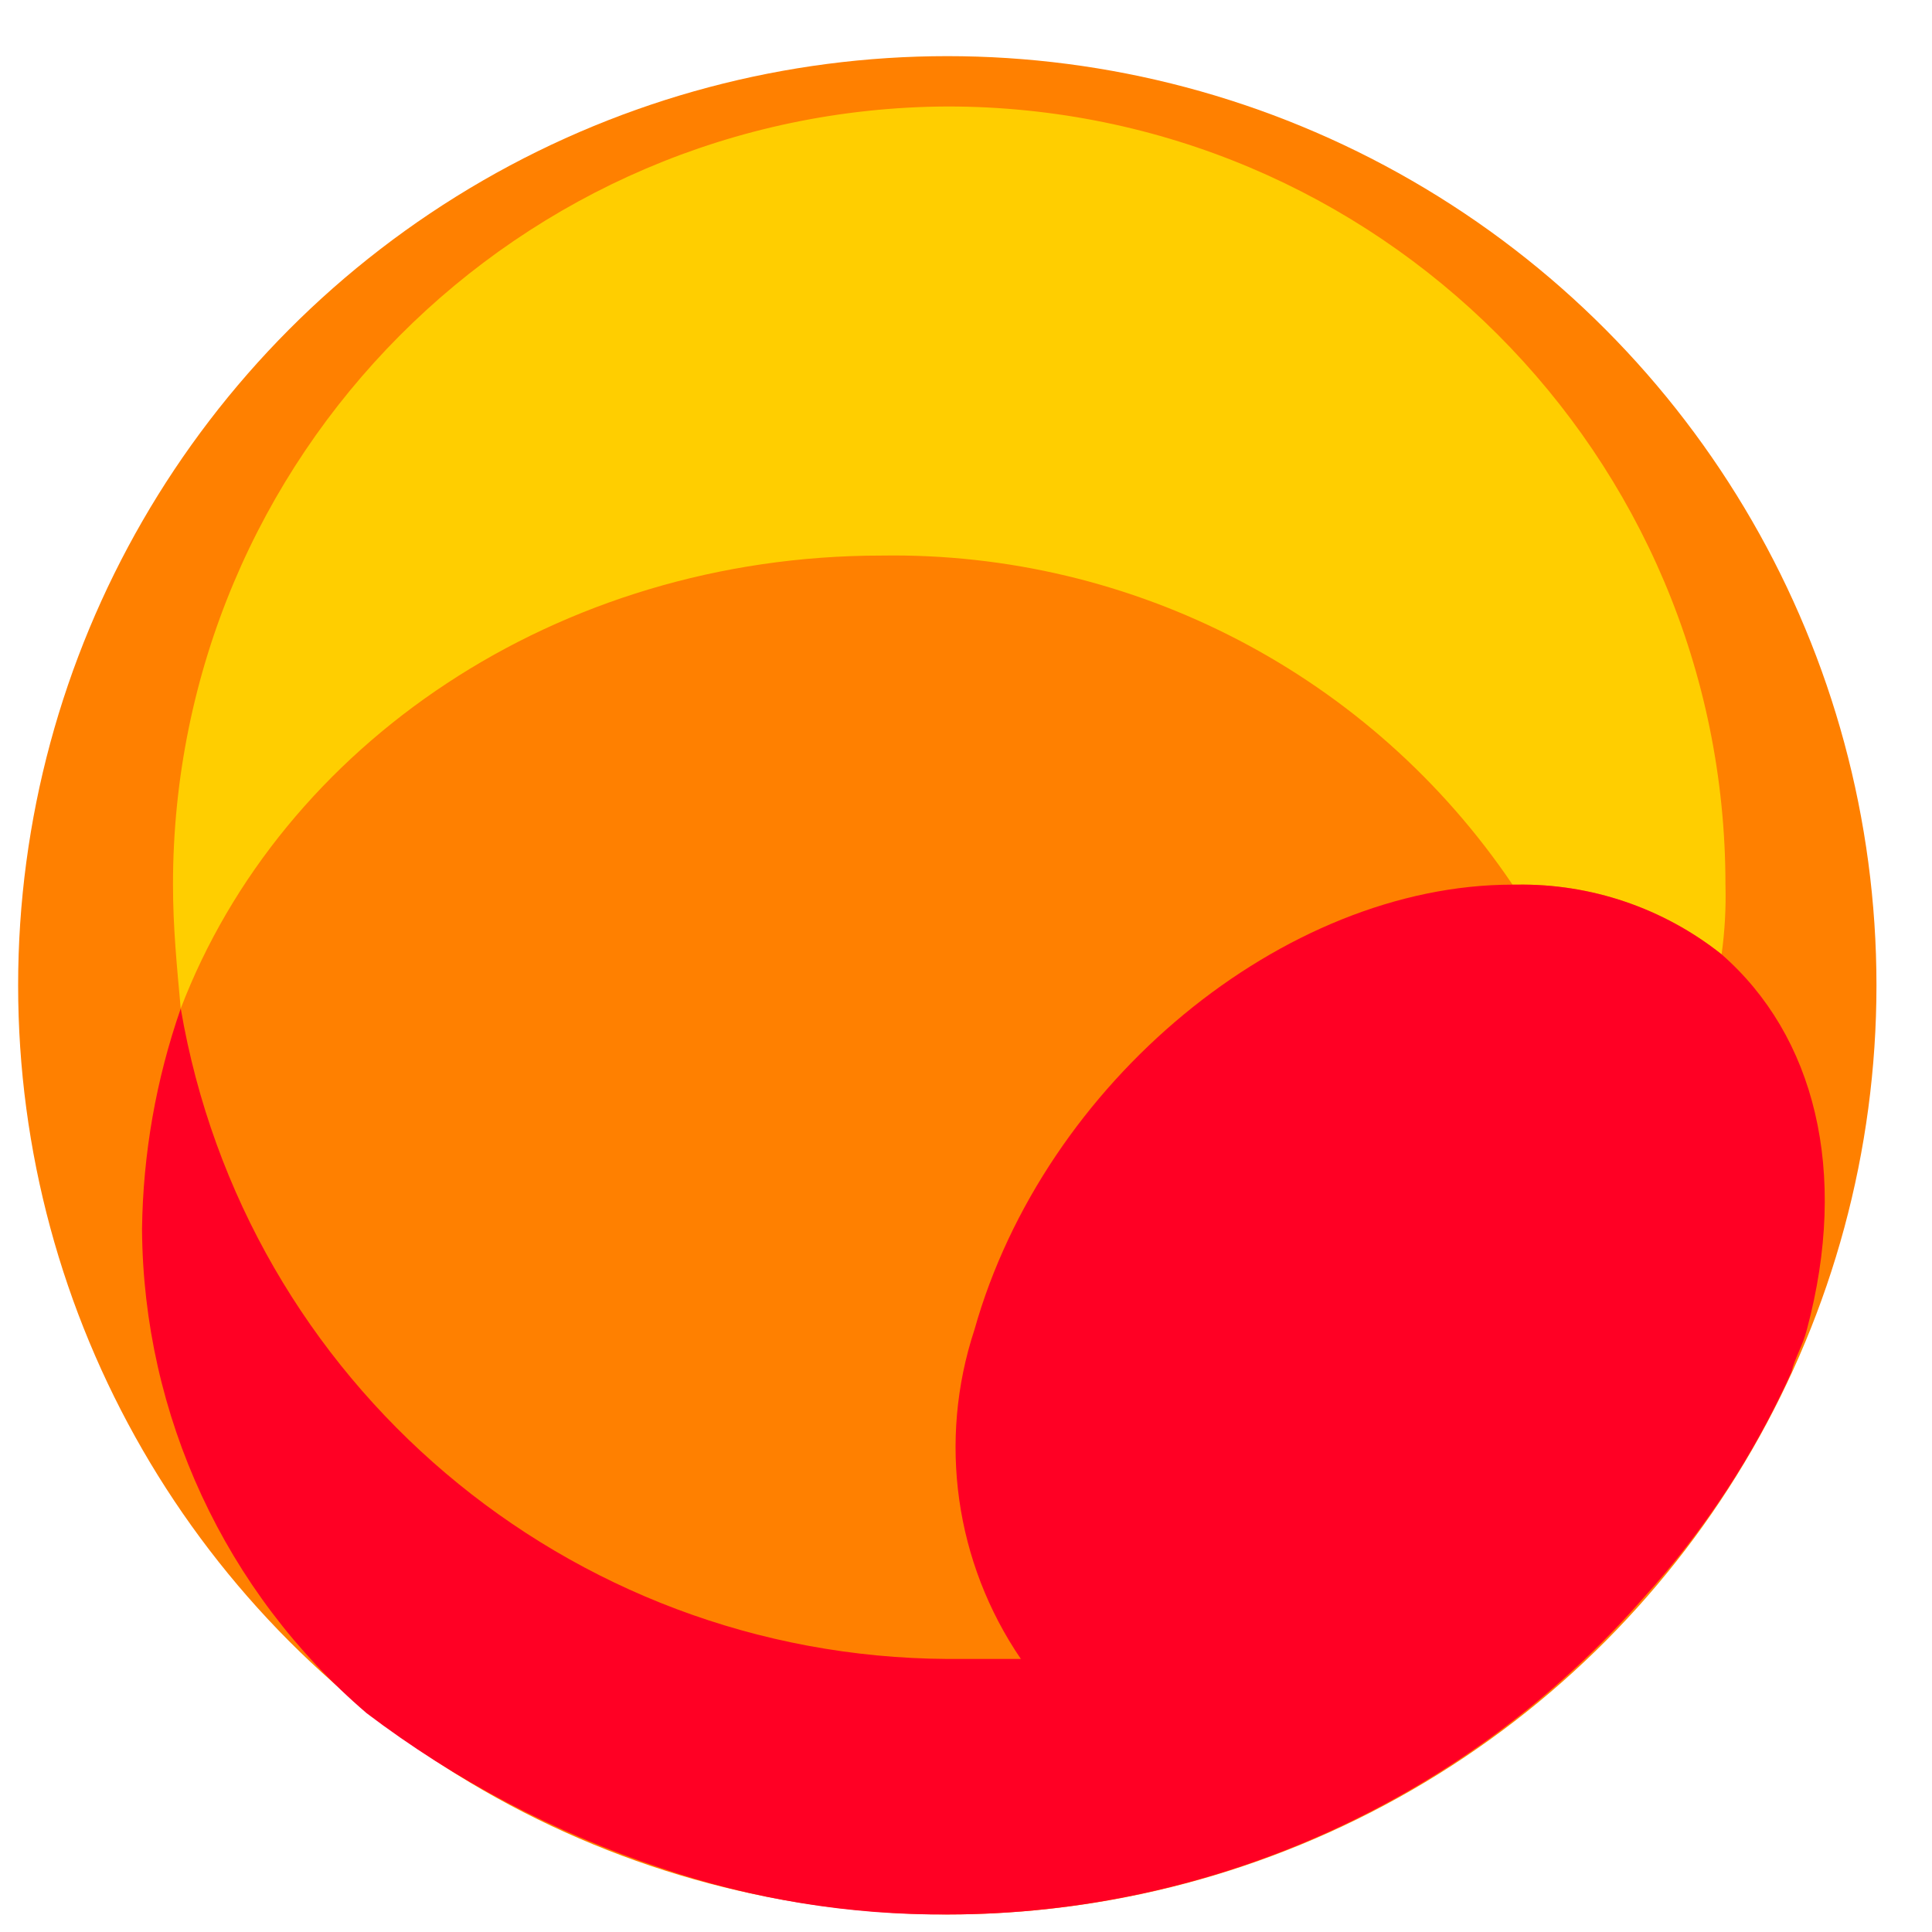 <?xml version="1.0" encoding="utf-8"?>
<!-- Generator: Adobe Illustrator 16.0.0, SVG Export Plug-In . SVG Version: 6.00 Build 0)  -->
<!DOCTYPE svg PUBLIC "-//W3C//DTD SVG 1.1//EN" "http://www.w3.org/Graphics/SVG/1.1/DTD/svg11.dtd">
<svg version="1.1"
	 id="svg12" sodipodi:docname="uol-logo.svg" inkscape:export-xdpi="561.73712" inkscape:export-ydpi="561.73712" inkscape:version="0.92.3 (2405546, 2018-03-11)" inkscape:export-filename="C:\Users\alex\sites\uol-logo-0.png" xmlns:inkscape="http://www.inkscape.org/namespaces/inkscape" xmlns:sodipodi="http://sodipodi.sourceforge.net/DTD/sodipodi-0.dtd" xmlns:svg="http://www.w3.org/2000/svg" xmlns:rdf="http://www.w3.org/1999/02/22-rdf-syntax-ns#" xmlns:cc="http://creativecommons.org/ns#" xmlns:dc="http://purl.org/dc/elements/1.1/"
	 xmlns="http://www.w3.org/2000/svg" xmlns:xlink="http://www.w3.org/1999/xlink" x="0px" y="0px" width="200px" height="200px"
	 viewBox="79 248 200 200" enable-background="new 79 248 200 200" xml:space="preserve">
<sodipodi:namedview  id="namedview14" showgrid="false" inkscape:zoom="0.53967568" inkscape:cy="205.69012" objecttolerance="10" gridtolerance="10" inkscape:cx="140.90714" borderopacity="1" guidetolerance="10" pagecolor="#ffffff" bordercolor="#666666" inkscape:current-layer="svg12" inkscape:window-maximized="1" inkscape:pageshadow="2" inkscape:window-y="-8" inkscape:window-x="-8" inkscape:window-height="838" inkscape:pageopacity="0" inkscape:window-width="1600">
	</sodipodi:namedview>
<circle id="circle4" inkscape:export-xdpi="71.342796" inkscape:export-ydpi="71.342796" inkscape:export-filename="C:\Users\alex\sites\uol-logo-4.png" fill="#FF8000" cx="177.064" cy="349.999" r="96.187">
</circle>
<path id="path6" inkscape:export-xdpi="71.342796" inkscape:export-ydpi="71.342796" inkscape:export-filename="C:\Users\alex\sites\uol-logo-4.png" inkscape:connector-curvature="0" fill="#FFCE00" d="
	M177.064,259.022c-44.333,0.221-80.157,36.223-80.156,80.557c0,4.408,0.4,8.416,0.801,12.824
	c10.42-27.253,38.875-46.891,72.541-46.891c26.133-0.411,50.705,12.403,65.327,34.066h0.401c7.702-0.128,15.209,2.422,21.241,7.214
	c0.333-2.39,0.466-4.803,0.4-7.214C257.62,295.088,221.554,259.022,177.064,259.022L177.064,259.022"/>
<path id="path8" inkscape:export-xdpi="71.342796" inkscape:export-ydpi="71.342796" inkscape:export-filename="C:\Users\alex\sites\uol-logo-4.png" inkscape:connector-curvature="0" fill="#FF0024" d="
	M257.22,346.793c-6.032-4.792-13.539-7.342-21.241-7.214h-0.401c-23.646,0-48.495,20.439-55.708,46.089
	c-3.782,11.485-2.004,24.077,4.81,34.066h-7.615c-39.284-0.218-72.743-28.606-79.354-67.331c-2.559,7.35-3.913,15.063-4.008,22.845
	c0.124,19.278,8.604,37.555,23.245,50.098c9.206,6.977,19.497,12.393,30.459,16.031c9.547,3.25,19.572,4.876,29.658,4.809
	c27.664-0.022,53.967-12.005,72.14-32.863c6.252-6.911,11.39-14.754,15.229-23.245c0.401-1.604,1.202-2.806,1.603-4.409
	C270.445,369.236,266.838,355.209,257.22,346.793"/>
</svg>
